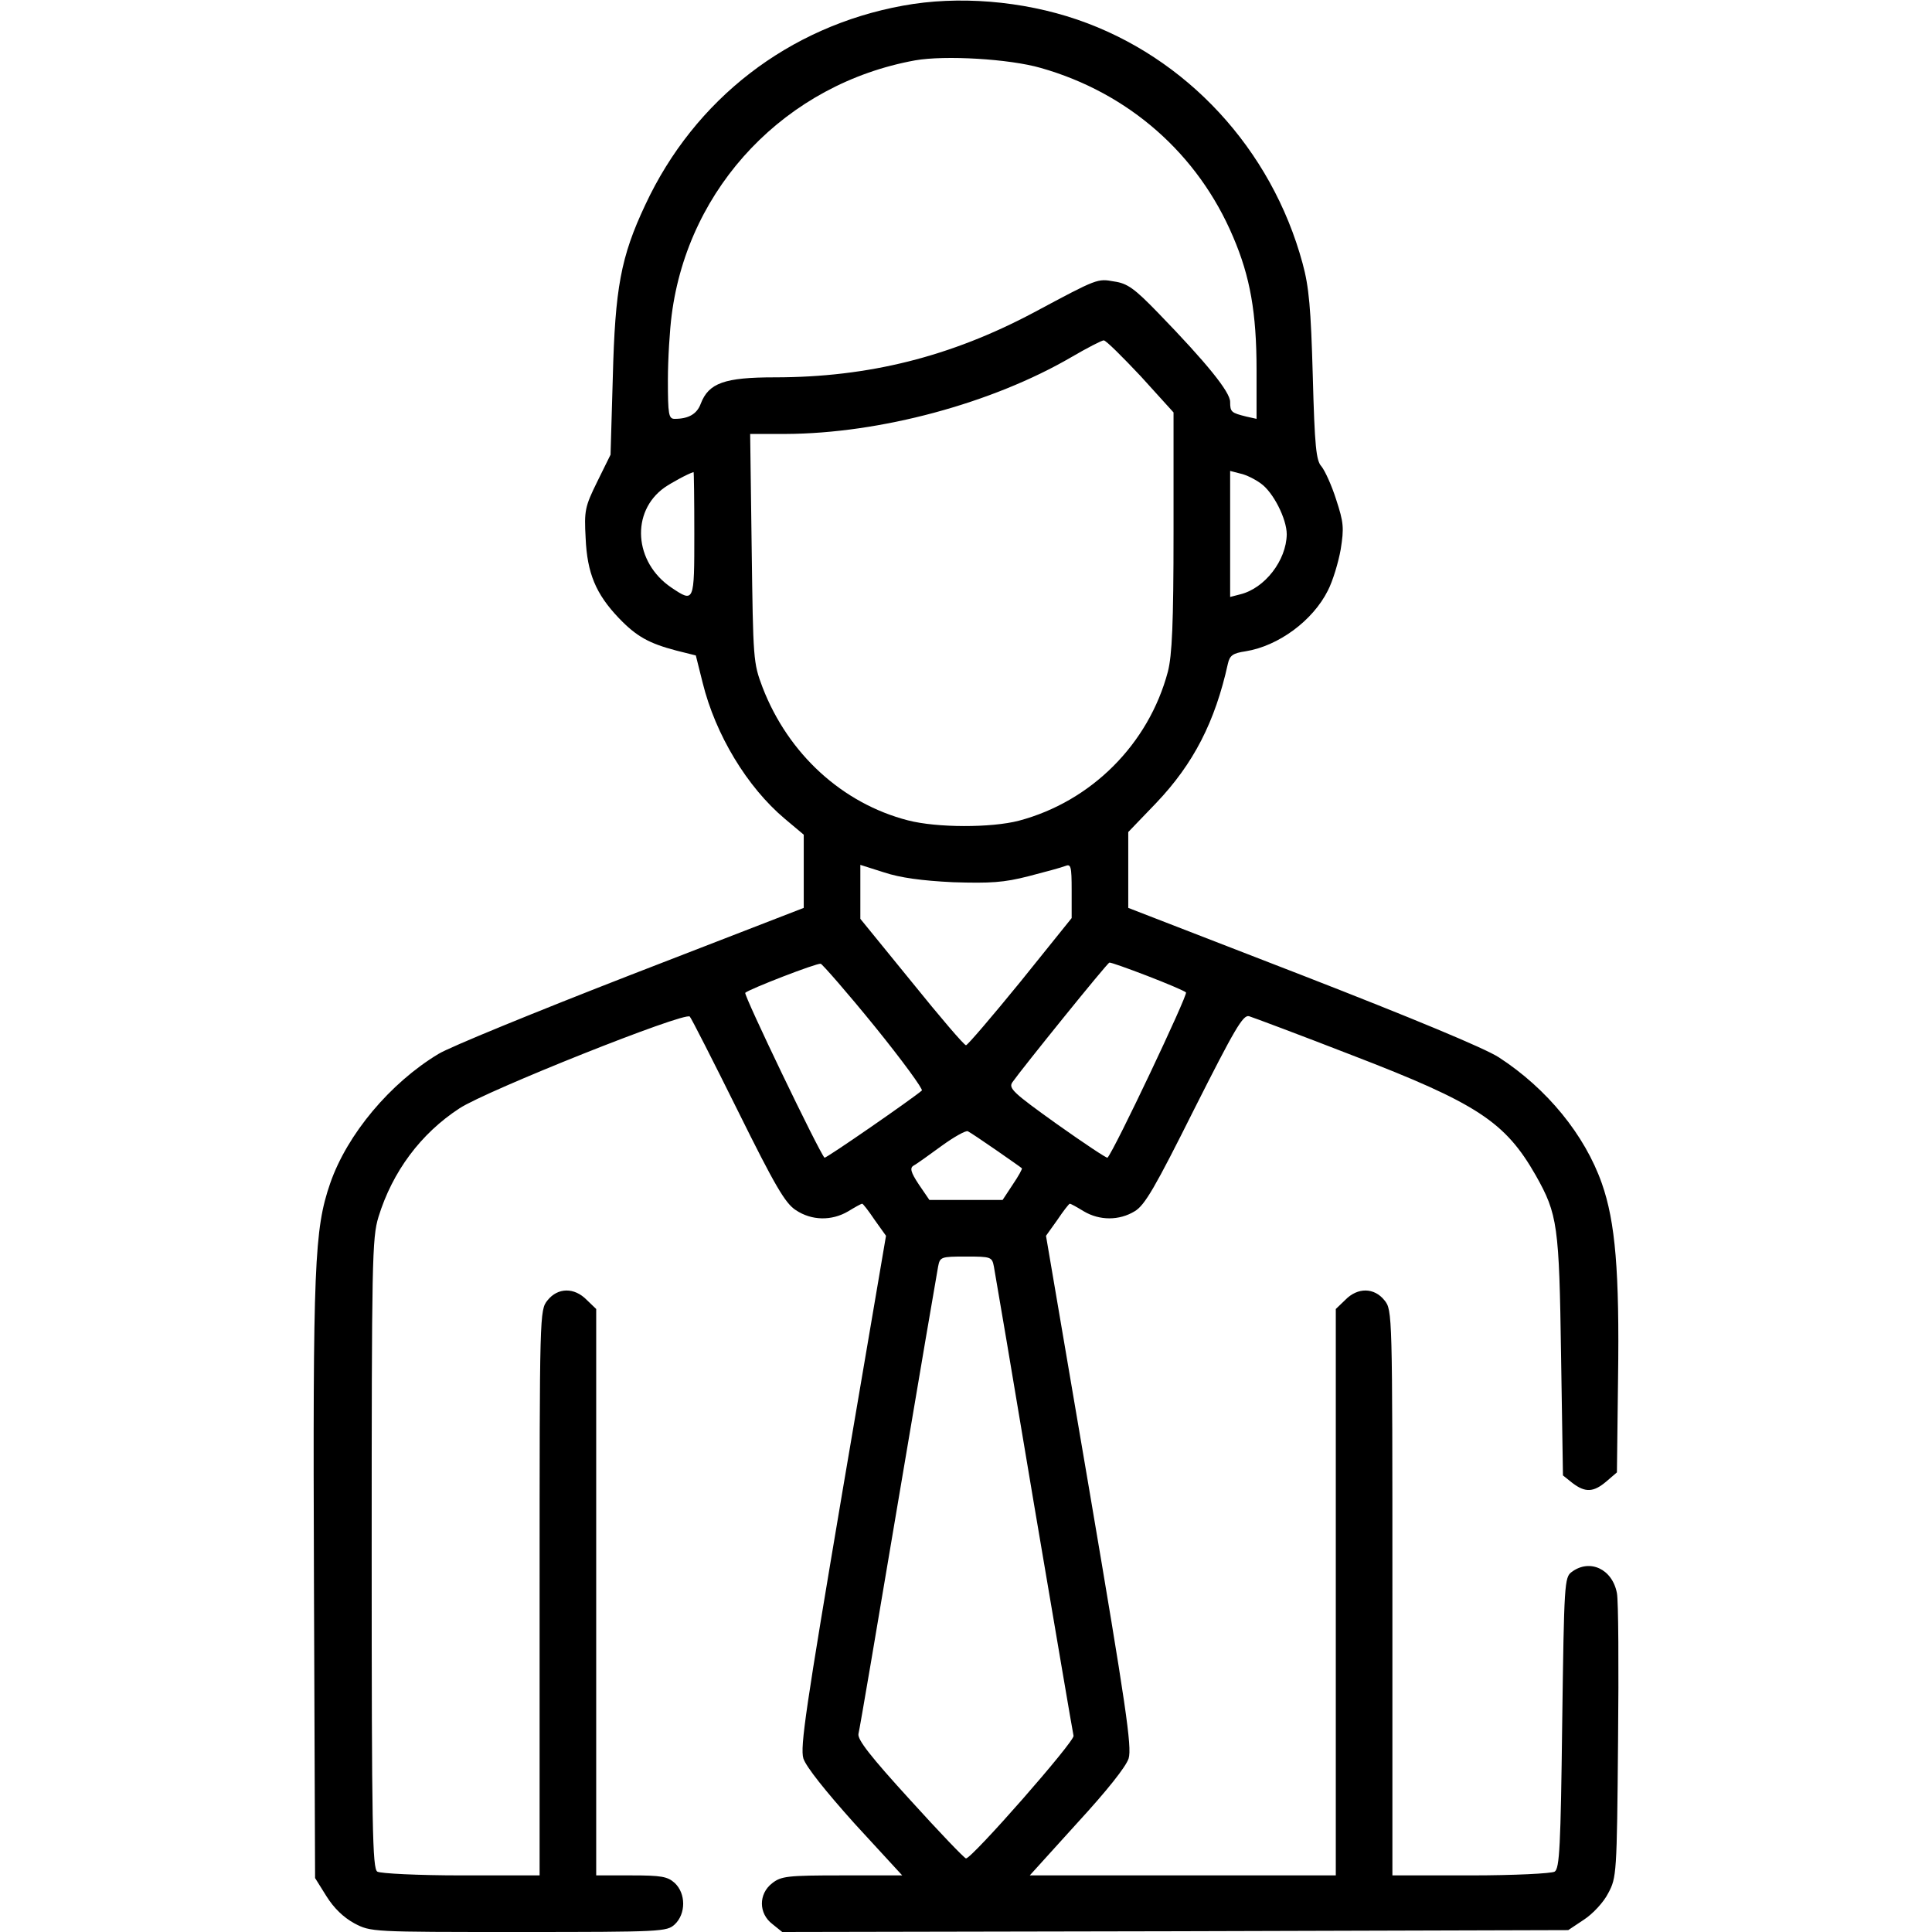 <?xml version="1.0" standalone="no"?>
<!DOCTYPE svg PUBLIC "-//W3C//DTD SVG 20010904//EN"
 "http://www.w3.org/TR/2001/REC-SVG-20010904/DTD/svg10.dtd">
<svg version="1.0" xmlns="http://www.w3.org/2000/svg"
 width="512pt" height="512pt" viewBox="0 0 512 512"
 preserveAspectRatio="xMidYMid meet">

<g transform="translate(0,512) scale(0.1,-0.1)"
fill="#000000" stroke="none">
<path d="M2393 5105 c-302 -55 -552 -247 -683 -528 -65 -138 -80 -221 -86
-457 l-6 -205 -35 -71 c-33 -67 -35 -77 -31 -150 4 -93 27 -148 88 -212 47
-49 80 -67 152 -86 l52 -13 18 -72 c34 -138 118 -277 218 -361 l50 -42 0 -97
0 -97 -457 -177 c-252 -98 -482 -192 -511 -210 -128 -77 -242 -213 -287 -343
-42 -122 -46 -216 -43 -1055 l3 -786 30 -48 c20 -32 45 -56 74 -72 44 -23 45
-23 436 -23 380 0 392 1 413 20 30 28 30 82 0 110 -19 17 -35 20 -115 20 l-93
0 0 750 0 751 -25 24 c-33 34 -77 33 -104 -1 -21 -26 -21 -33 -21 -775 l0
-749 -207 0 c-115 0 -215 5 -223 10 -13 8 -15 113 -15 842 0 778 1 837 18 893
37 120 112 221 215 288 72 47 596 256 610 243 4 -4 61 -116 127 -249 99 -200
126 -246 154 -264 42 -28 95 -29 139 -3 18 11 34 20 37 20 2 0 17 -19 33 -43
l30 -42 -115 -675 c-97 -574 -113 -680 -104 -710 7 -22 58 -86 136 -173 l126
-137 -159 0 c-146 0 -162 -2 -186 -21 -36 -28 -36 -80 1 -108 l26 -21 1042 2
1041 3 42 28 c23 15 52 46 64 70 22 41 23 50 26 402 2 198 1 374 -3 393 -12
64 -72 92 -120 56 -19 -14 -20 -30 -25 -400 -4 -327 -7 -386 -20 -394 -8 -5
-108 -10 -222 -10 l-208 0 0 749 c0 742 0 749 -21 775 -27 34 -71 35 -104 1
l-25 -24 0 -751 0 -750 -406 0 -405 0 125 138 c80 87 130 150 137 172 9 30 -7
139 -104 710 l-115 675 30 42 c16 24 31 43 33 43 3 0 19 -9 37 -20 42 -25 94
-25 135 0 27 16 54 63 158 271 107 212 129 250 145 246 10 -3 133 -49 272
-103 333 -128 407 -177 488 -319 58 -103 62 -132 67 -478 l5 -317 25 -20 c34
-26 56 -25 90 4 l28 24 3 249 c4 282 -7 415 -43 517 -45 128 -145 251 -273
334 -37 24 -227 103 -520 217 l-462 179 0 100 0 101 74 77 c99 104 156 215
190 369 5 22 13 28 47 33 87 14 178 81 218 161 13 25 28 75 34 109 9 57 8 71
-12 132 -12 38 -30 77 -39 88 -14 15 -18 52 -23 240 -5 179 -10 236 -27 298
-82 303 -308 547 -597 646 -146 50 -316 64 -462 37z m365 -165 c233 -66 417
-228 510 -448 45 -105 62 -201 62 -352 l0 -130 -27 6 c-40 10 -43 12 -43 39 0
26 -61 102 -191 236 -62 64 -81 78 -116 83 -45 8 -43 9 -213 -82 -220 -117
-438 -172 -687 -172 -133 0 -175 -15 -196 -70 -10 -27 -32 -40 -69 -40 -16 0
-18 11 -18 103 0 56 5 134 10 172 44 342 304 613 645 675 79 14 250 4 333 -20z
m265 -817 l87 -96 0 -316 c0 -245 -4 -328 -15 -371 -51 -192 -203 -344 -395
-395 -73 -19 -217 -19 -294 1 -174 45 -317 176 -385 352 -25 66 -25 73 -29
370 l-4 302 94 0 c250 1 547 81 758 204 41 24 80 44 85 44 6 0 49 -43 98 -95z
m-1183 -418 c0 -182 0 -183 -61 -142 -99 67 -108 201 -18 265 19 13 61 36 77
41 1 1 2 -73 2 -164z m1501 134 c33 -23 69 -94 69 -135 -1 -69 -58 -143 -123
-159 l-27 -7 0 167 0 167 27 -7 c15 -3 39 -15 54 -26z m-815 -1057 c99 -3 134
-1 200 16 43 11 87 23 97 27 15 6 17 0 17 -65 l0 -73 -136 -169 c-75 -92 -140
-168 -144 -168 -5 0 -69 75 -144 168 l-136 167 0 71 0 72 63 -20 c42 -14 100
-22 183 -26z m-208 -382 c73 -90 129 -167 125 -170 -24 -21 -255 -181 -258
-178 -15 16 -215 432 -210 437 11 10 189 79 200 77 5 -2 70 -76 143 -166z
m722 134 c52 -20 99 -40 103 -44 6 -5 -190 -419 -208 -438 -2 -2 -62 38 -134
89 -116 83 -129 95 -118 111 26 37 252 317 257 317 3 1 48 -15 100 -35z m-400
-462 c36 -25 66 -46 68 -48 2 -1 -9 -21 -24 -43 l-27 -41 -97 0 -97 0 -28 41
c-22 33 -24 44 -14 50 8 4 41 28 74 52 33 24 65 42 70 39 6 -3 39 -25 75 -50z
m-6 -309 c3 -16 51 -298 106 -628 56 -330 103 -607 105 -615 4 -14 -269 -325
-285 -325 -4 0 -71 70 -148 155 -105 115 -140 160 -137 175 3 11 50 288 105
615 55 327 103 607 106 623 5 26 7 27 74 27 67 0 69 -1 74 -27z"/>
</g>
</svg>
